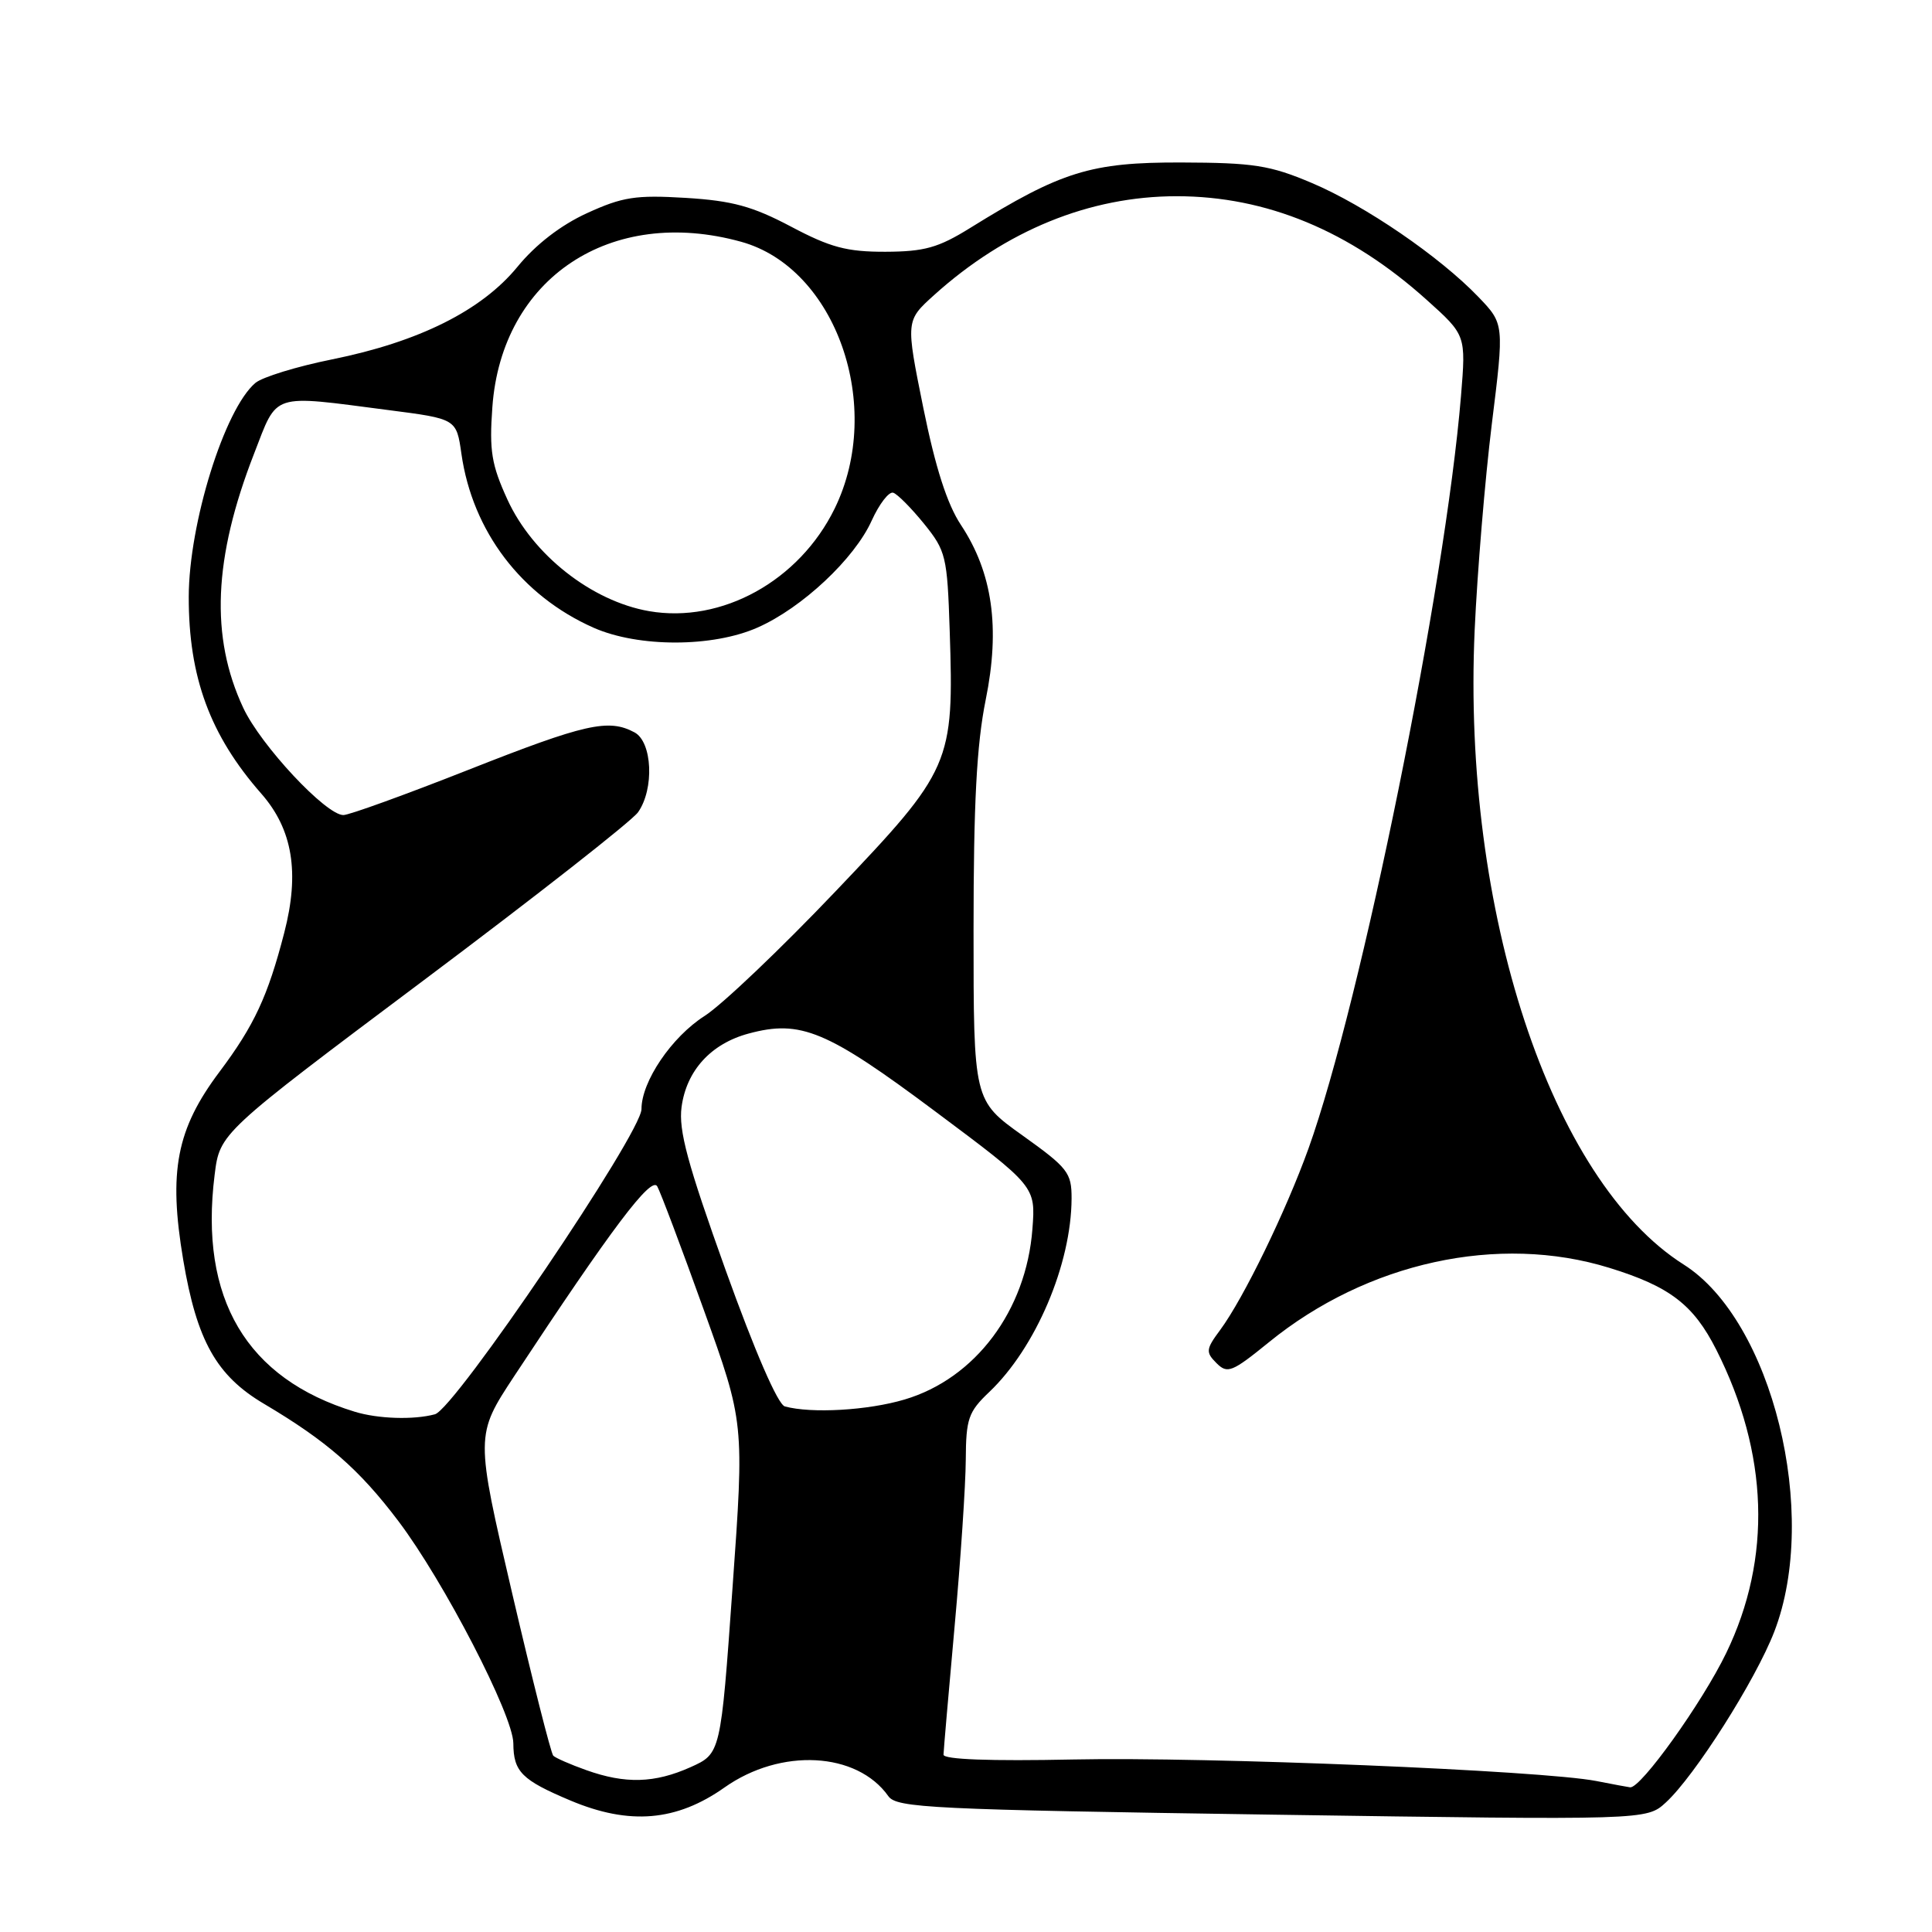 <?xml version="1.0" encoding="UTF-8" standalone="no"?>
<!DOCTYPE svg PUBLIC "-//W3C//DTD SVG 1.1//EN" "http://www.w3.org/Graphics/SVG/1.1/DTD/svg11.dtd" >
<svg xmlns="http://www.w3.org/2000/svg" xmlns:xlink="http://www.w3.org/1999/xlink" version="1.1" viewBox="0 0 256 256">
 <g >
 <path fill="currentColor"
d=" M 96.00 236.85 C 103.46 231.58 113.55 232.12 117.71 238.00 C 118.80 239.56 123.41 239.78 168.54 240.45 C 218.18 241.18 218.18 241.18 220.73 238.84 C 224.56 235.33 232.60 222.67 235.10 216.21 C 241.14 200.57 234.83 174.98 223.10 167.56 C 205.50 156.42 193.73 120.72 195.40 83.50 C 195.75 75.80 196.77 63.52 197.67 56.21 C 199.32 42.92 199.32 42.92 195.91 39.36 C 190.77 34.00 180.88 27.23 173.81 24.24 C 168.28 21.90 166.13 21.56 156.50 21.53 C 144.54 21.50 140.64 22.71 128.56 30.20 C 124.33 32.83 122.49 33.34 117.32 33.36 C 112.21 33.37 110.03 32.79 104.82 30.03 C 99.71 27.33 97.04 26.60 90.86 26.22 C 84.24 25.82 82.49 26.09 77.79 28.24 C 74.31 29.83 70.99 32.39 68.56 35.36 C 63.81 41.15 55.53 45.29 44.00 47.62 C 39.33 48.56 34.75 49.97 33.84 50.74 C 29.75 54.20 25.03 69.36 25.01 79.07 C 24.99 89.72 27.83 97.43 34.63 105.17 C 38.78 109.90 39.73 115.64 37.66 123.61 C 35.49 132.01 33.68 135.89 29.10 142.00 C 23.38 149.61 22.30 155.20 24.28 166.96 C 26.08 177.65 28.68 182.28 34.96 186.00 C 43.30 190.94 47.59 194.68 52.77 201.53 C 58.80 209.50 68.00 227.28 68.02 231.00 C 68.04 234.77 69.13 235.86 75.59 238.58 C 83.41 241.87 89.64 241.34 96.00 236.85 Z  M 211.50 235.99 C 204.34 234.60 159.94 232.77 142.25 233.14 C 131.16 233.37 125.01 233.14 125.02 232.50 C 125.03 231.95 125.70 224.30 126.49 215.50 C 127.29 206.70 127.95 196.77 127.97 193.44 C 128.00 187.98 128.31 187.08 131.09 184.44 C 137.25 178.58 141.96 167.50 141.99 158.80 C 142.00 155.39 141.50 154.75 135.50 150.46 C 129.00 145.82 129.00 145.82 129.00 123.26 C 129.00 106.45 129.41 98.67 130.61 92.73 C 132.55 83.18 131.52 75.89 127.33 69.56 C 125.50 66.80 123.95 61.96 122.34 54.03 C 120.01 42.50 120.01 42.50 123.75 39.12 C 133.27 30.53 144.37 26.00 155.92 26.00 C 167.81 26.00 178.88 30.59 189.05 39.74 C 194.25 44.41 194.25 44.41 193.59 52.46 C 191.50 77.80 180.37 132.71 173.38 152.19 C 170.38 160.52 164.79 172.01 161.70 176.20 C 159.78 178.78 159.74 179.17 161.19 180.62 C 162.64 182.07 163.24 181.83 168.14 177.85 C 181.17 167.25 198.55 163.45 213.26 168.00 C 221.26 170.47 224.40 172.88 227.42 178.85 C 234.35 192.57 234.81 206.47 228.74 219.02 C 225.58 225.57 217.41 236.99 216.00 236.83 C 215.72 236.80 213.70 236.42 211.50 235.99 Z  M 77.68 234.55 C 75.57 233.80 73.61 232.94 73.31 232.64 C 73.01 232.34 70.56 222.66 67.87 211.14 C 62.98 190.18 62.98 190.18 68.14 182.34 C 81.04 162.77 86.30 155.78 87.09 157.20 C 87.52 157.97 90.30 165.33 93.25 173.55 C 98.63 188.50 98.63 188.50 97.06 210.43 C 95.50 232.36 95.50 232.36 91.50 234.16 C 86.74 236.29 82.86 236.40 77.68 234.55 Z  M 47.00 187.06 C 32.65 182.68 26.38 172.09 28.44 155.67 C 29.13 150.14 29.13 150.14 56.12 129.91 C 70.96 118.79 83.76 108.76 84.55 107.62 C 86.72 104.53 86.44 98.30 84.07 97.04 C 80.63 95.20 77.56 95.89 62.08 102.00 C 53.72 105.30 46.26 108.00 45.50 108.00 C 43.18 108.00 34.55 98.76 32.23 93.79 C 27.84 84.40 28.28 73.94 33.66 60.13 C 36.84 51.94 35.75 52.30 51.49 54.34 C 60.48 55.50 60.48 55.50 61.14 60.13 C 62.61 70.41 69.09 78.94 78.66 83.18 C 84.60 85.80 94.43 85.79 100.39 83.15 C 106.28 80.55 113.23 74.03 115.50 68.99 C 116.51 66.77 117.79 65.10 118.36 65.29 C 118.92 65.47 120.76 67.33 122.44 69.40 C 125.34 72.99 125.52 73.71 125.84 83.56 C 126.42 101.20 126.08 101.98 110.74 118.08 C 103.46 125.73 95.64 133.17 93.36 134.62 C 88.99 137.41 85.00 143.30 85.00 146.96 C 85.00 150.14 60.26 186.70 57.63 187.40 C 54.81 188.16 50.09 188.01 47.00 187.06 Z  M 104.00 186.36 C 103.07 186.11 100.03 179.09 96.14 168.27 C 91.10 154.21 89.90 149.78 90.31 146.69 C 90.96 141.85 94.21 138.29 99.20 136.95 C 106.08 135.09 109.56 136.54 123.86 147.22 C 137.23 157.20 137.23 157.20 136.80 162.85 C 135.98 173.66 129.24 182.66 119.87 185.44 C 115.01 186.89 107.52 187.32 104.00 186.36 Z  M 86.00 80.98 C 78.38 79.65 70.58 73.51 67.23 66.18 C 65.13 61.59 64.82 59.73 65.24 53.96 C 66.46 36.85 80.92 27.24 98.22 32.04 C 110.79 35.53 117.21 53.87 110.60 67.38 C 105.91 76.97 95.63 82.65 86.00 80.98 Z "/>
</g>
</svg>